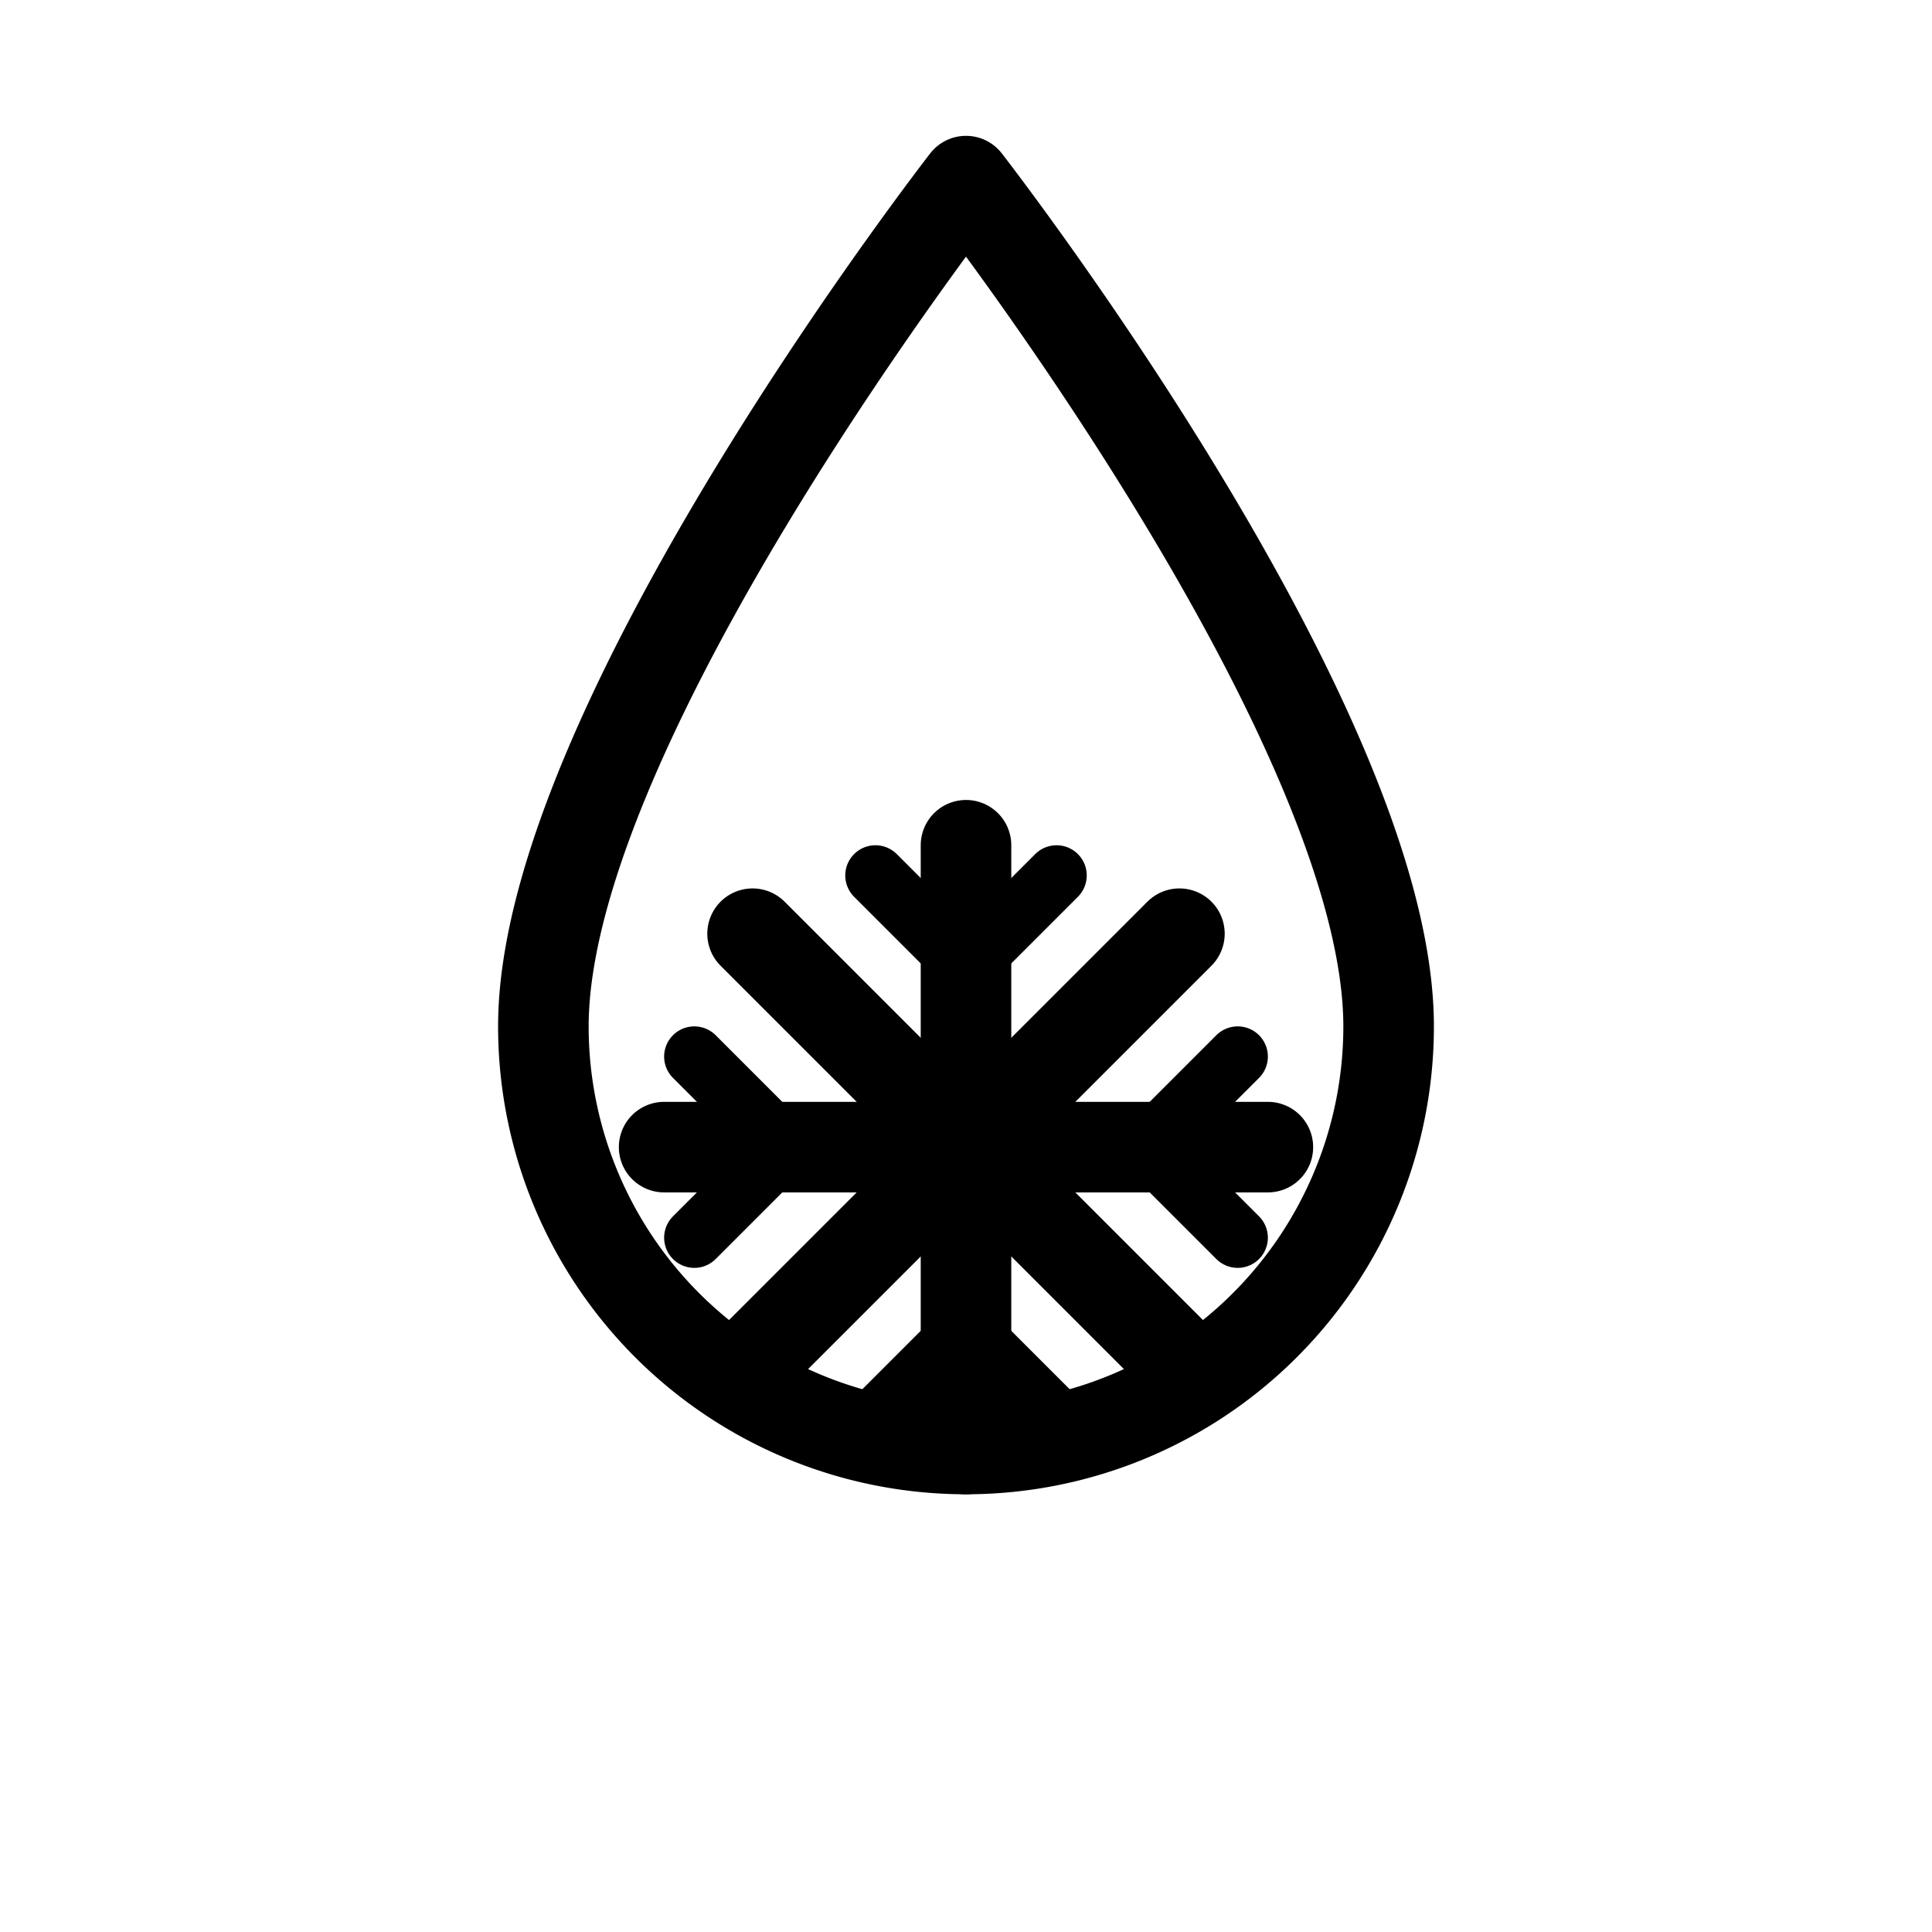 <!-- Snelkoelen (droplet + snowflake) -->
<svg xmlns="http://www.w3.org/2000/svg" viewBox="0 0 64 64" width="256" height="256" fill="none" stroke="currentColor" stroke-width="3" stroke-linecap="round" stroke-linejoin="round">
    <!-- Droplet -->
    <path d="M32 6
           C32 6, 18 24, 18 34
           a14 14 0 0 0 28 0
           C46 24, 32 6, 32 6 Z"/>
    <!-- Snowflake -->
    <g transform="translate(32 38)">
        <line x1="-10" y1="0" x2="10" y2="0"/>
        <line x1="0" y1="-10" x2="0" y2="10"/>
        <line x1="-7.07" y1="-7.07" x2="7.07" y2="7.07"/>
        <line x1="-7.07" y1="7.07" x2="7.07" y2="-7.07"/>
        <!-- small branches -->
        <g stroke-width="2">
            <line x1="6" y1="0" x2="9" y2="-3"/>
            <line x1="6" y1="0" x2="9" y2="3"/>
            <line x1="-6" y1="0" x2="-9" y2="-3"/>
            <line x1="-6" y1="0" x2="-9" y2="3"/>
            <line x1="0" y1="6" x2="3" y2="9"/>
            <line x1="0" y1="6" x2="-3" y2="9"/>
            <line x1="0" y1="-6" x2="3" y2="-9"/>
            <line x1="0" y1="-6" x2="-3" y2="-9"/>
        </g>
    </g>
</svg>
